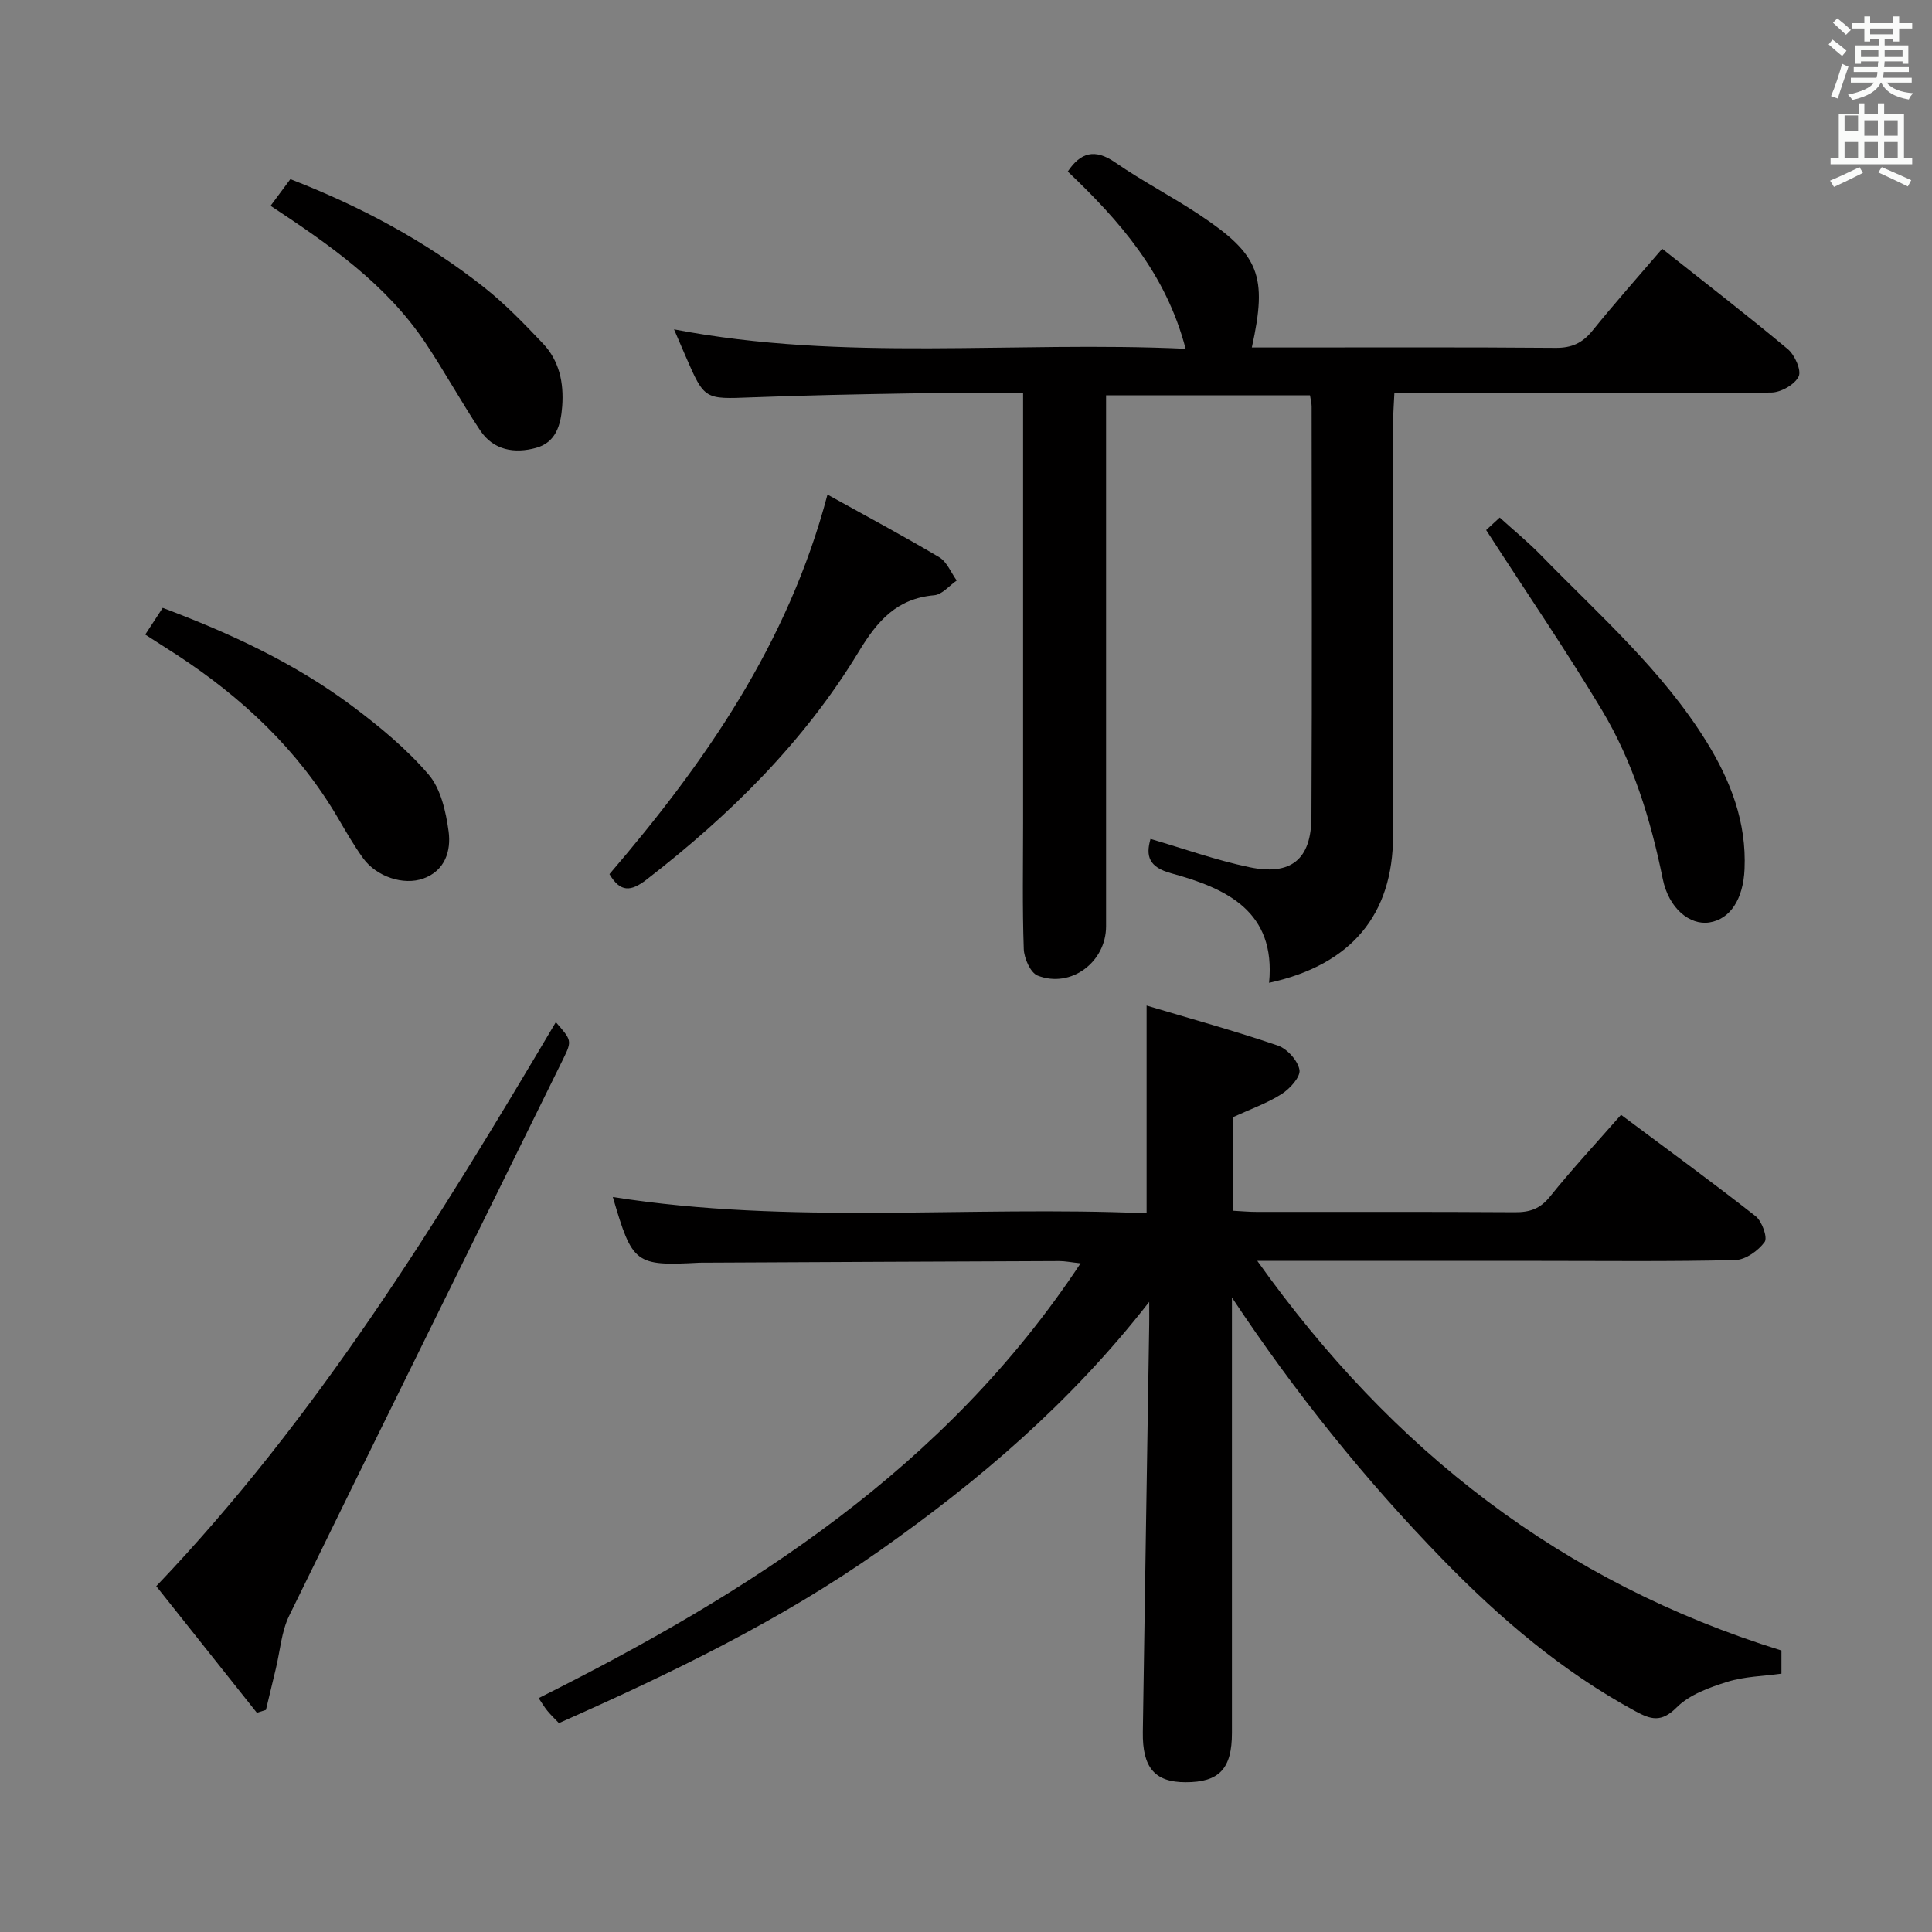 <svg enable-background="new 0 0 400 400" viewBox="0 0 400 400" xmlns="http://www.w3.org/2000/svg"><rect x="0" y="0" width="400" height="400" fill="#808080" stroke="none"/><path d="m378.6 9.2.8-1c.9.7 1.9 1.4 2.9 2.3l-.9 1.1c-1.1-.9-2-1.7-2.8-2.4zm.5 10.7c.9-2.1 1.6-4.3 2.3-6.7.4.2.8.4 1.3.6-.7 2.1-1.5 4.3-2.2 6.6zm.4-15.2.9-.9c1 .8 2 1.6 2.8 2.4l-1 1c-1-.9-1.9-1.8-2.7-2.5zm12.5-1.3h1.2v1.4h2.7v1.1h-2.7v2.7h-1.2v-.5h-1.8v1.3h4.9v3.8h-1.2v-.5h-3.7c0 .4-.1.9-.1 1.2h5.1v1h-5.2c0 .5-.1.9-.2 1.2h6v1h-5.2c1.1 1.3 2.9 2 5.5 2.2-.4.4-.7.8-.9 1.3-2.9-.5-4.8-1.6-5.7-3.5h-.1c-.8 1.7-2.7 2.9-5.9 3.6-.2-.4-.6-.8-.9-1.1 2.8-.6 4.6-1.4 5.4-2.5h-4.8v-1h5.3c.1-.3.2-.7.2-1.2h-4.9v-1h5c0-.4 0-.8.1-1.2h-3.6v.5h-1.2v-3.8h4.9v-1.3h-1.8v.5h-1.2v-2.7h-2.6v-1.1h2.6v-1.4h1.2v1.4h4.7v-1.4zm-6.7 8.4h3.6c0-.4 0-.9 0-1.4h-3.6zm1.9-4.7h4.7v-1.2h-4.7zm6.7 3.3h-3.7v1.4h3.7z" fill="#fafbfa"/><path d="m384.7 21.4h1.3v2.2h2.8v-2.2h1.3v2.2h4.1v9.1h1.7v1.3h-16.9v-1.3h1.7v-9.1h4.1v-2.2zm.3 13.2.7 1.2c-1.8.9-3.8 1.9-6 2.9-.2-.4-.5-.8-.8-1.3 2.4-1 4.4-2 6.1-2.8zm-3.1-7.5h2.8v-3.2h-2.8v4.2zm0 5.6h2.8v-3.3h-2.8zm4.1-4.6h2.8v-3.2h-2.8zm0 4.6h2.8v-3.3h-2.8zm3.6 1.9c2.1.9 4.1 1.8 6.1 2.7l-.7 1.3c-2.2-1.1-4.2-2-6.1-2.9zm3.3-9.7h-2.8v3.2h2.8zm-2.8 7.8h2.8v-3.3h-2.8z" fill="#fafbfa"/><g fill="#010000"><path d="m237.39 251.2c0-14.7 0-28.29 0-43.01 9.21 2.75 18.27 5.24 27.15 8.27 1.94.66 4.16 3.11 4.5 5.04.26 1.45-1.97 3.91-3.68 5-3 1.91-6.46 3.13-10.07 4.79v19.38c1.69.09 3.28.24 4.88.24 17.83.02 35.66-.05 53.48.07 3.07.02 5.22-.7 7.25-3.23 4.58-5.7 9.57-11.07 14.72-16.94 9.35 6.98 18.73 13.82 27.85 20.98 1.33 1.04 2.54 4.44 1.88 5.35-1.32 1.81-3.95 3.69-6.08 3.74-13.49.33-26.99.17-40.48.17-17.33 0-34.66 0-51.99 0-1.62 0-3.24 0-6.49 0 28 39.37 63.15 66.6 108.52 80.67v4.79c-3.79.53-7.68.58-11.23 1.7-3.72 1.17-7.83 2.65-10.47 5.3-3.16 3.17-5.34 2.52-8.54.78-15.09-8.19-27.93-19.12-39.85-31.37-16.18-16.62-30.6-34.57-43.68-54.28v5.15 84.98c0 7.44-2.63 10.23-9.6 10.22-6.34 0-8.96-2.97-8.85-10.4.41-28.13.88-56.26 1.32-84.39.02-.99 0-1.99 0-4.66-16.32 20.95-35.28 37.05-55.78 51.49-20.66 14.55-43.24 25.44-66.43 35.72-.86-.9-1.68-1.68-2.39-2.54-.61-.74-1.09-1.57-1.81-2.63 43.79-21.92 84.17-47.61 112.2-90.02-2.04-.22-3.25-.48-4.46-.47-24.32.09-48.64.21-72.97.33-.5 0-1-.01-1.5.01-13.28.7-13.86.28-17.91-13.6 36.87 5.81 73.71 1.77 110.51 3.37z"/><path d="m262.75 203.48c1.44-14.82-8.82-19.55-20.25-22.67-4.65-1.27-5.32-3.57-4.3-7.12 6.81 1.99 13.53 4.4 20.45 5.85 8.66 1.81 12.83-1.6 12.87-10.39.15-28.33.05-56.66.04-84.98 0-.64-.18-1.29-.34-2.33-13.94 0-27.81 0-42.22 0v5.46 104.48c0 7.41-7.27 12.89-14.16 10.21-1.49-.58-2.81-3.57-2.88-5.5-.31-8.65-.14-17.33-.14-25.99 0-27.66 0-55.32 0-82.98 0-1.8 0-3.59 0-6.09-8.06 0-15.68-.1-23.29.02-10.98.18-21.96.4-32.93.82-9.74.38-9.74.51-13.65-8.51-.72-1.66-1.43-3.32-2.4-5.57 35.22 6.76 70.25 2.37 105.92 4.02-4.1-15.7-13.72-26.52-24.4-36.7 2.64-3.93 5.56-4.82 9.82-1.88 5.6 3.87 11.69 7.02 17.37 10.79 12.51 8.3 14.2 12.64 10.92 27.52h5.9c19 0 37.99-.08 56.99.08 3.33.03 5.55-.99 7.62-3.54 4.58-5.67 9.43-11.12 14.45-16.98 8.92 7.07 17.6 13.76 26 20.78 1.45 1.21 2.87 4.41 2.25 5.67-.82 1.68-3.67 3.3-5.66 3.32-23.83.22-47.66.15-71.48.15-1.98 0-3.96 0-6.56 0-.1 2.26-.26 4.18-.26 6.11-.02 28.49-.01 56.99-.01 85.48-.01 16.33-8.61 26.76-25.67 30.47z"/><path d="m53.18 354.61c-6.87-8.65-13.75-17.3-20.83-26.21 33.47-35.08 58.39-75.7 82.73-116.77 3.22 3.7 3.41 3.79 1.54 7.58-18.91 38.43-37.94 76.81-56.74 115.29-1.62 3.31-1.88 7.29-2.77 10.97-.69 2.85-1.36 5.7-2.05 8.55-.62.19-1.25.39-1.88.59z"/><path d="m171.32 102.4c8.1 4.49 15.72 8.56 23.14 12.97 1.6.95 2.43 3.18 3.62 4.82-1.54 1.06-3.02 2.91-4.65 3.05-7.76.67-11.78 5.3-15.62 11.65-11.33 18.72-26.7 33.88-43.96 47.23-3.21 2.48-5.41 2.69-7.67-1.14 19.73-23.03 36.97-47.65 45.14-78.58z"/><path d="m307.69 109.74c.3-.28 1.38-1.27 2.81-2.59 2.99 2.72 5.92 5.11 8.54 7.8 12.04 12.37 25.13 23.81 34.32 38.69 4.97 8.05 8.26 16.62 7.83 26.31-.27 6.18-2.95 10.36-7.28 11.03-4.05.63-8.41-2.89-9.65-8.99-2.5-12.3-6.15-24.2-12.59-34.95-7.41-12.34-15.54-24.23-23.98-37.3z"/><path d="m30.07 131.38c1.23-1.88 2.31-3.53 3.62-5.53 13.94 5.24 27.27 11.41 39.15 20.27 5.69 4.25 11.29 8.87 15.88 14.22 2.55 2.97 3.6 7.7 4.16 11.8.54 3.99-.71 8.12-5.23 9.75-4.13 1.49-9.72-.4-12.47-4.2-1.94-2.68-3.59-5.58-5.27-8.44-8.28-14.06-19.83-24.88-33.38-33.72-2.06-1.34-4.14-2.66-6.46-4.15z"/><path d="m56.02 42.61c1.49-2.01 2.68-3.6 4.1-5.52 14.41 5.59 27.94 12.78 40.08 22.38 4.4 3.48 8.35 7.58 12.22 11.66 3.38 3.57 4.33 8.1 3.98 12.96-.28 3.9-1.3 7.51-5.42 8.64-4.41 1.21-8.8.54-11.56-3.61-3.95-5.94-7.39-12.22-11.35-18.15-8.13-12.16-19.89-20.33-32.05-28.36z"/></g></svg>